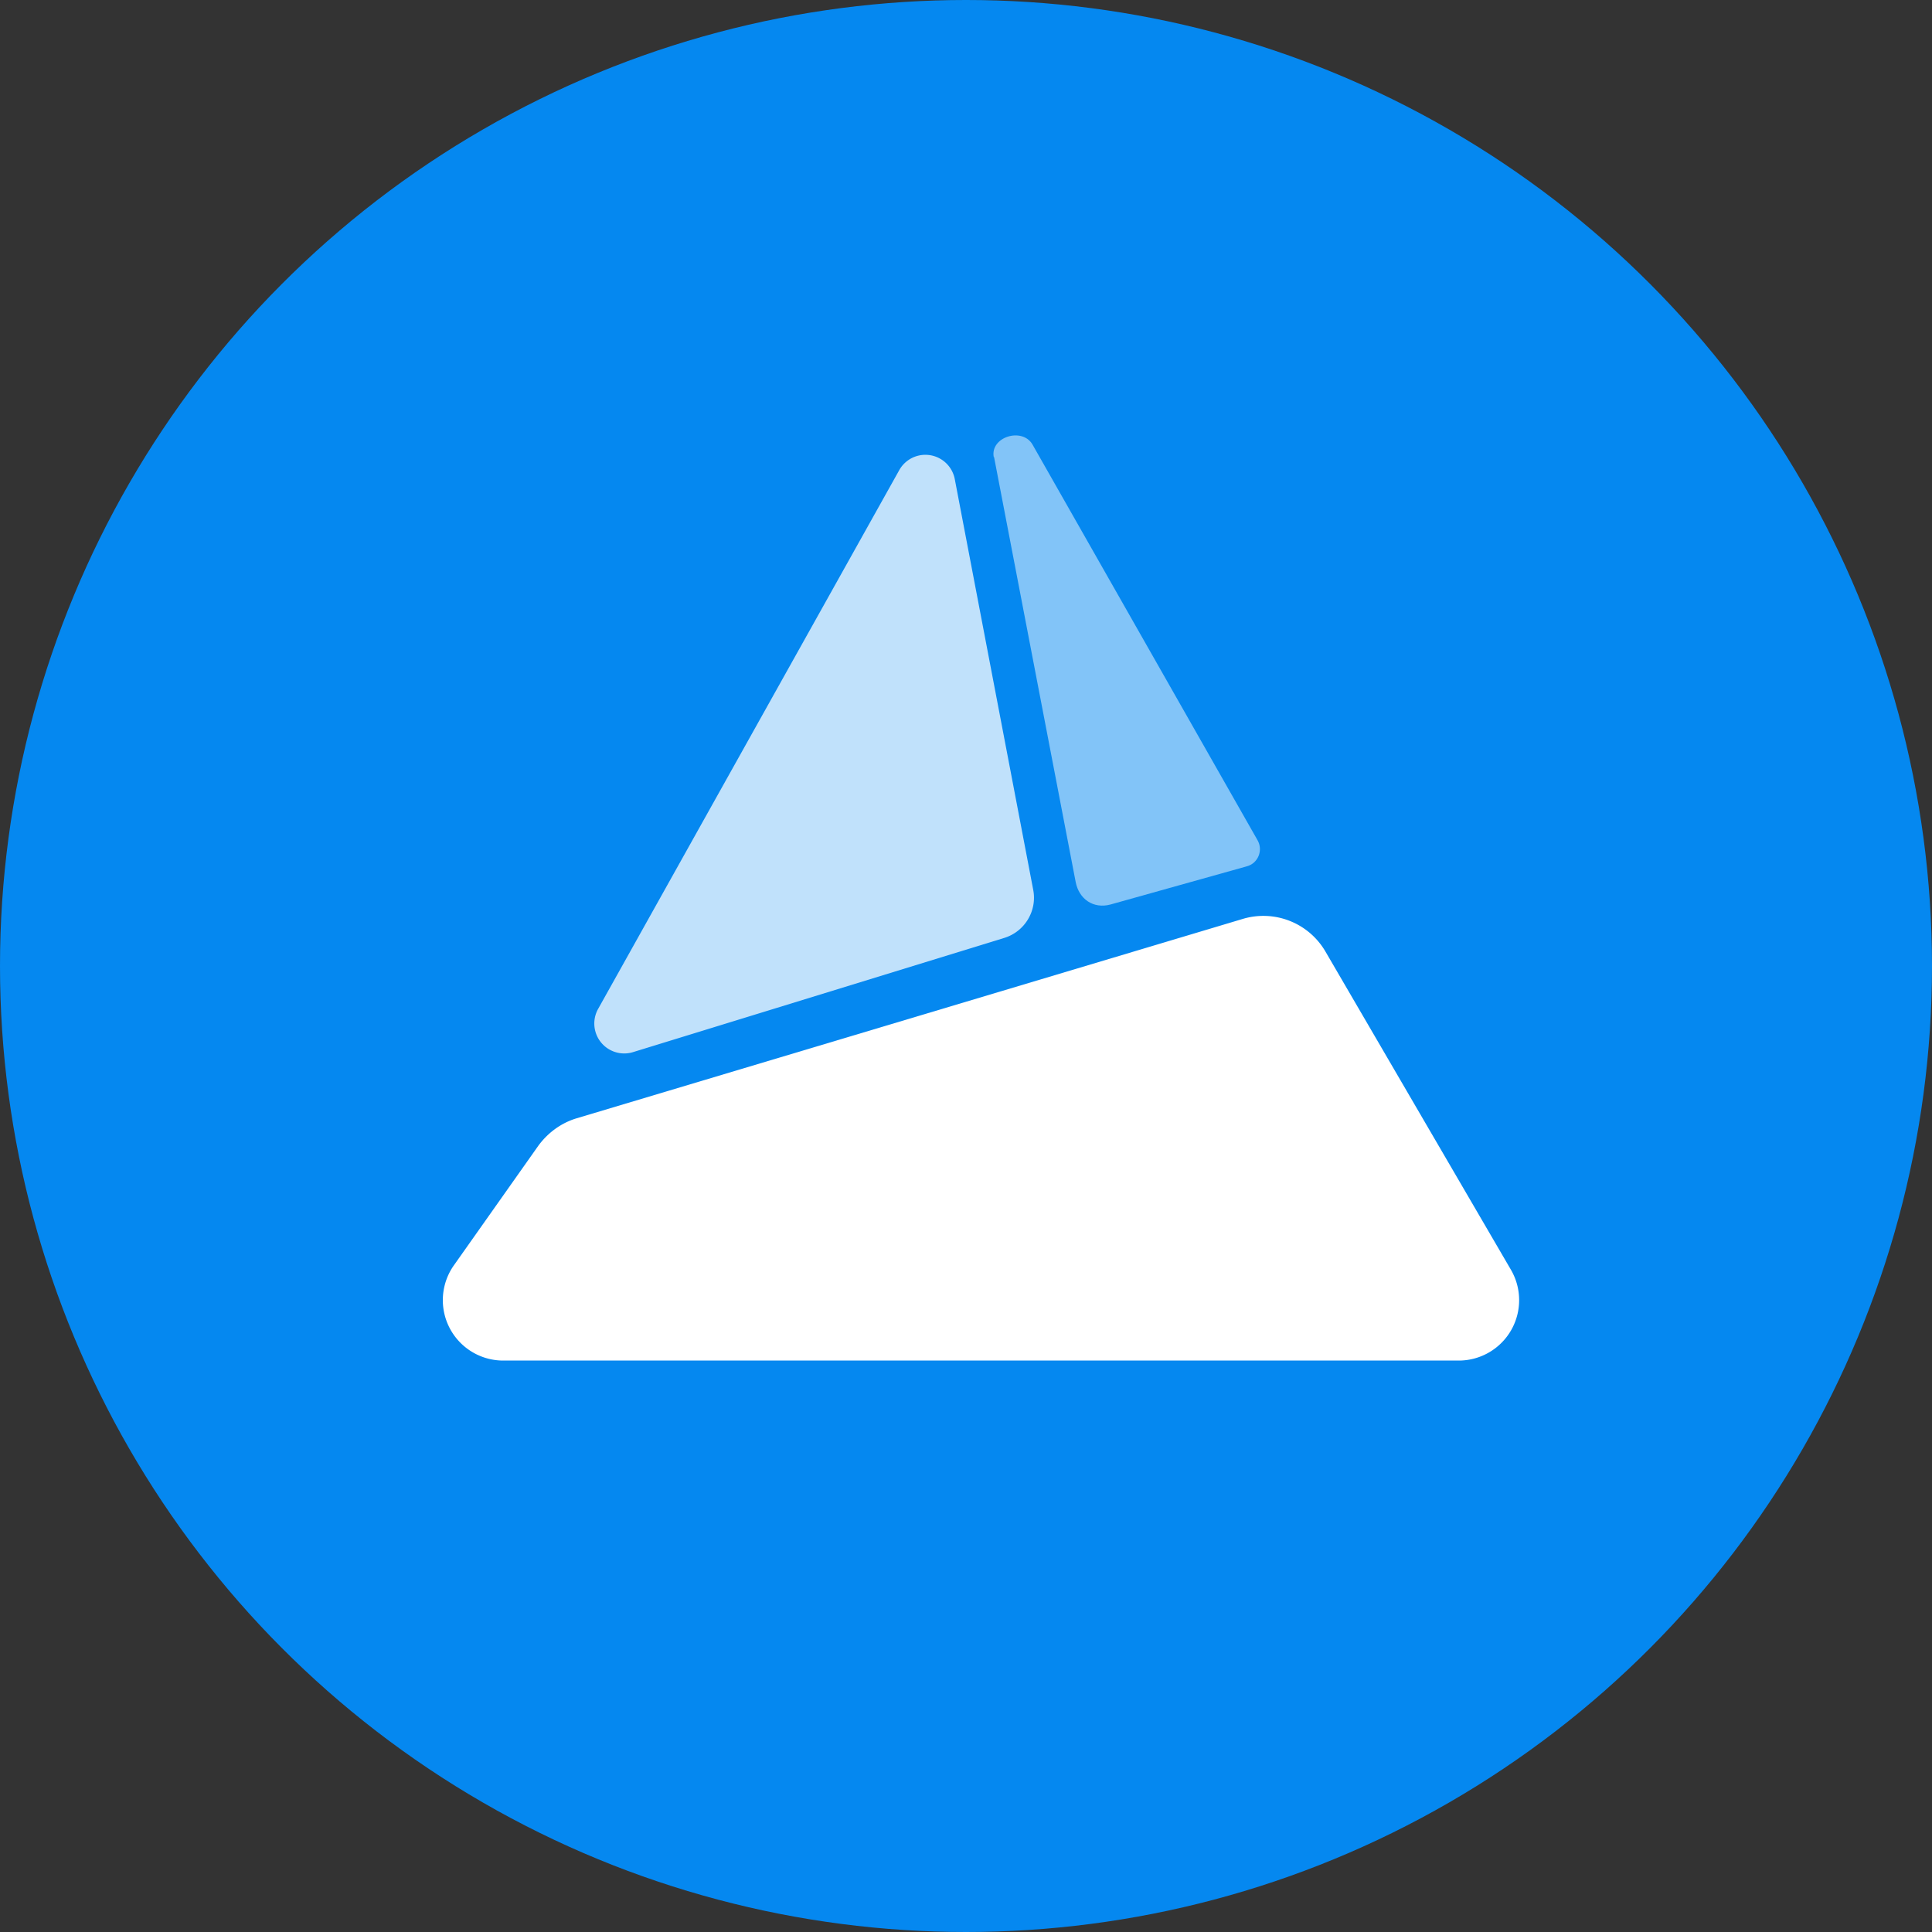 <svg xmlns="http://www.w3.org/2000/svg" fill="none" viewBox="0 0 71 71">
  <rect x="0" y="0" width="71" height="71" fill="#333333" stroke="none"/>
  <circle cx="35.5" cy="35.5" r="35.5" fill="#0588F0" />
  <path fill="#fff"
    d="M45.67 33.77a2.64 2.64 0 0 1 3.04 1.2l6.82 11.7a2.22 2.22 0 0 1-1.9 3.33H18.48a2.22 2.22 0 0 1-1.8-3.5l3.1-4.39c.35-.48.84-.84 1.4-1.01z" />
  <path fill="#fff"
    d="M33.04 17.29a1.1 1.1 0 0 1 2.05.33l2.88 15.08c.15.77-.31 1.54-1.07 1.77l-13.62 4.19a1.1 1.1 0 0 1-1.29-1.6z"
    opacity=".75" />
  <path fill="#fff"
    d="M36.52 16.8c-.14-.74 1.04-1.11 1.42-.47l8.27 14.54c.22.37.03.86-.4.97l-5 1.4c-.63.17-1.16-.2-1.28-.83l-3-15.62Z"
    opacity=".5" />
</svg>